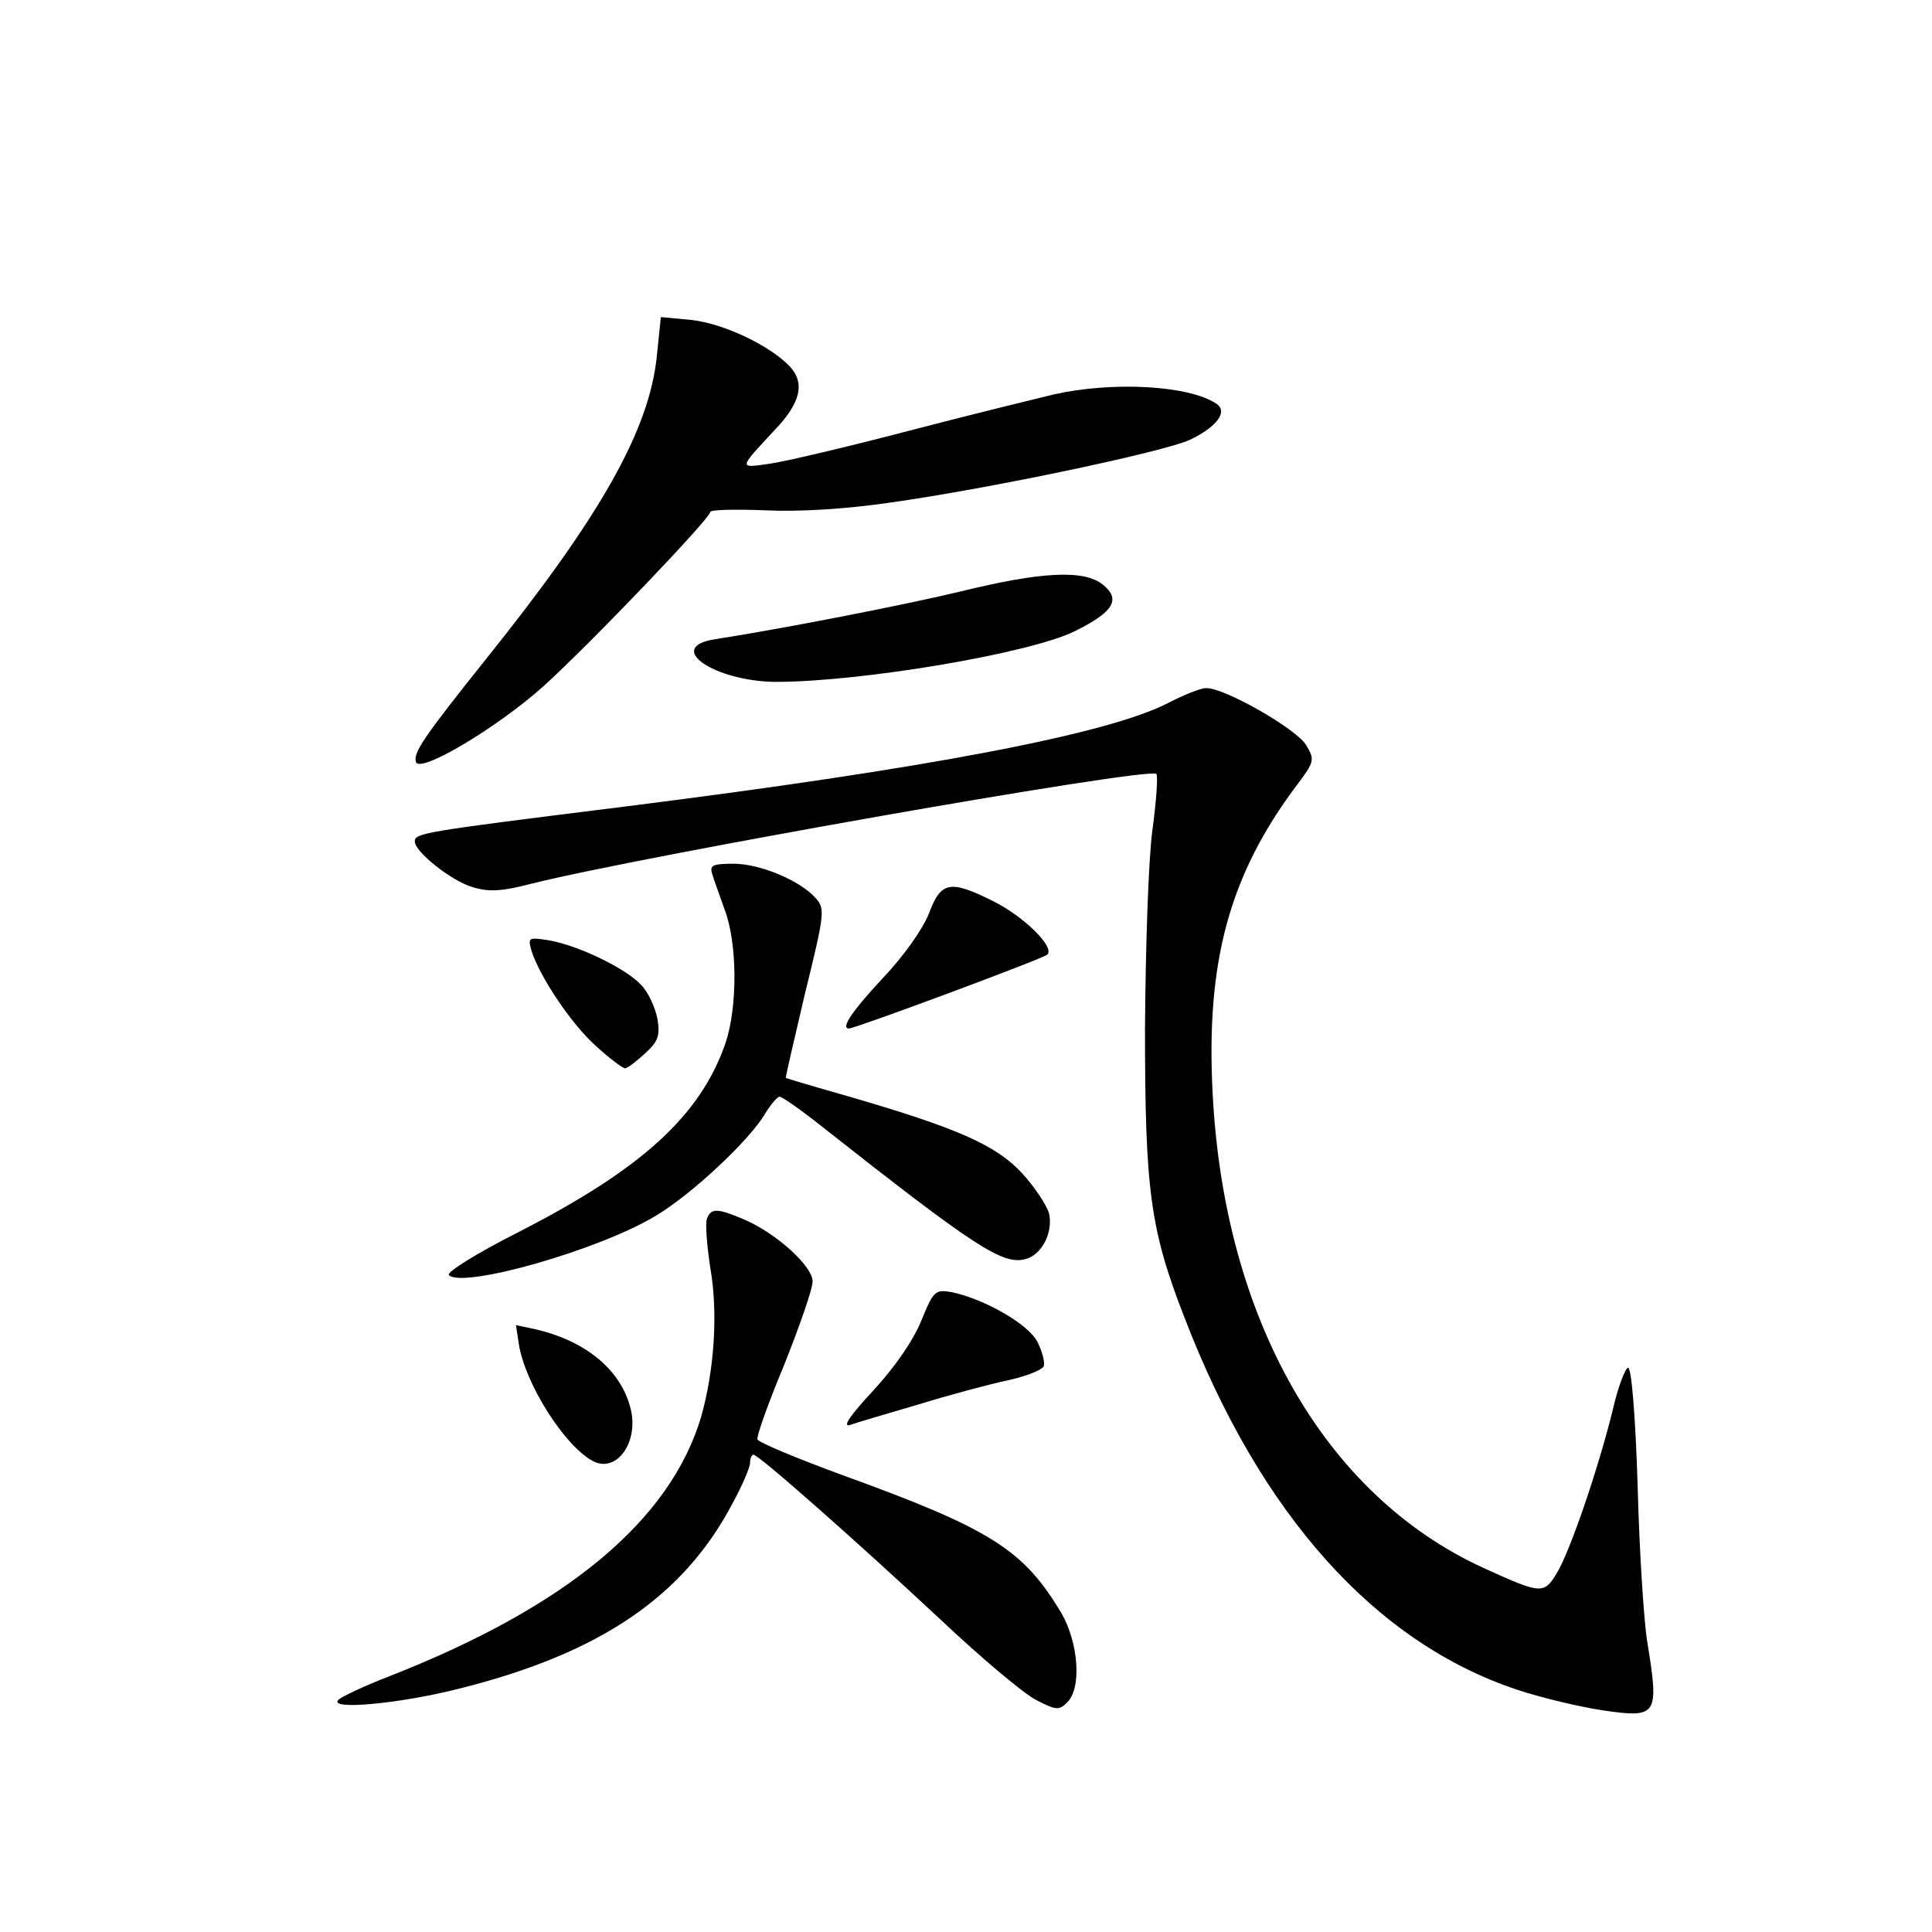 <?xml version="1.0" standalone="no"?>
<!DOCTYPE svg PUBLIC "-//W3C//DTD SVG 20010904//EN"
 "http://www.w3.org/TR/2001/REC-SVG-20010904/DTD/svg10.dtd">
<svg version="1.0" xmlns="http://www.w3.org/2000/svg"
 width="340pt" height="340pt" viewBox="0 0 340 340"
 preserveAspectRatio="xMidYMid meet">
<g transform="translate(0,340) scale(0.1,-0.1)"
fill="#000000" stroke="none">
<path d="M1156 2774 c-13 -130 -98 -281 -300 -533 -112 -140 -129 -166 -124
-182 7 -21 145 62 224 133 83 75 294 296 294 307 0 4 43 5 95 3 59 -3 142 2
218 13 179 25 486 90 531 111 48 23 68 50 46 64 -49 32 -182 39 -285 16 -33
-8 -148 -36 -255 -64 -107 -28 -217 -54 -245 -58 -56 -8 -56 -10 9 60 45 47
53 82 26 111 -35 37 -117 76 -174 82 l-53 5 -7 -68z"/>
<path d="M1690 2359 c-100 -24 -316 -66 -432 -84 -89 -14 -1 -74 107 -75 150
0 447 50 526 89 69 34 82 56 50 82 -33 27 -109 23 -251 -12z"/>
<path d="M2056 2163 c-106 -55 -427 -116 -961 -183 -353 -44 -365 -46 -365
-61 0 -18 64 -69 101 -80 29 -9 51 -8 105 6 191 48 1087 206 1099 193 3 -3 0
-48 -7 -99 -7 -53 -12 -204 -13 -349 0 -285 9 -354 70 -510 133 -345 335 -571
586 -654 42 -14 110 -30 150 -36 96 -14 99 -9 78 120 -6 36 -14 159 -17 275
-4 127 -11 209 -17 208 -5 -1 -18 -35 -27 -75 -26 -105 -75 -248 -98 -286 -23
-38 -27 -38 -130 9 -279 128 -456 438 -476 836 -12 231 30 384 148 541 31 41
32 45 17 70 -15 28 -146 103 -177 101 -9 0 -39 -12 -66 -26z"/>
<path d="M1253 1863 c3 -10 13 -38 22 -63 23 -60 23 -172 2 -235 -44 -128
-147 -222 -364 -333 -73 -37 -128 -71 -123 -76 24 -24 265 44 365 105 62 37
165 133 192 180 10 16 21 29 25 29 4 0 36 -22 70 -49 274 -216 322 -247 362
-237 29 7 50 47 42 81 -4 14 -25 46 -47 70 -46 50 -115 80 -304 135 -60 17
-110 32 -112 33 -1 1 15 69 34 150 35 142 35 148 18 167 -28 31 -98 60 -144
60 -37 0 -42 -3 -38 -17z"/>
<path d="M1635 1793 c-11 -28 -44 -75 -82 -115 -54 -58 -74 -88 -59 -88 11 0
342 123 349 130 14 13 -41 67 -95 94 -76 38 -92 35 -113 -21z"/>
<path d="M935 1728 c14 -46 71 -131 114 -169 24 -22 47 -39 51 -39 4 0 20 12
35 26 23 21 27 31 22 61 -4 20 -16 47 -29 60 -27 29 -110 69 -161 78 -37 6
-38 5 -32 -17z"/>
<path d="M1244 1255 c-3 -8 0 -47 6 -86 14 -80 7 -180 -16 -262 -54 -182 -235
-334 -549 -457 -44 -17 -84 -36 -89 -41 -21 -19 106 -8 215 20 246 62 393 162
479 327 17 31 30 62 30 70 0 8 3 14 6 14 9 0 179 -150 329 -290 71 -67 147
-131 169 -142 35 -18 40 -18 54 -4 26 25 20 105 -10 157 -67 112 -123 148
-388 244 -79 29 -146 57 -147 62 -2 5 19 64 47 131 27 68 50 133 50 147 0 27
-65 86 -123 110 -45 19 -56 19 -63 0z"/>
<path d="M1621 1075 c-15 -36 -47 -82 -85 -123 -38 -41 -54 -63 -41 -60 11 4
65 20 120 36 55 17 126 36 159 43 32 7 60 18 63 25 2 7 -3 26 -11 42 -16 32
-94 76 -151 88 -29 5 -32 3 -54 -51z"/>
<path d="M913 1035 c11 -70 80 -179 130 -206 42 -23 83 34 66 95 -18 67 -80
117 -168 137 l-33 7 5 -33z"/>
</g>
</svg>
